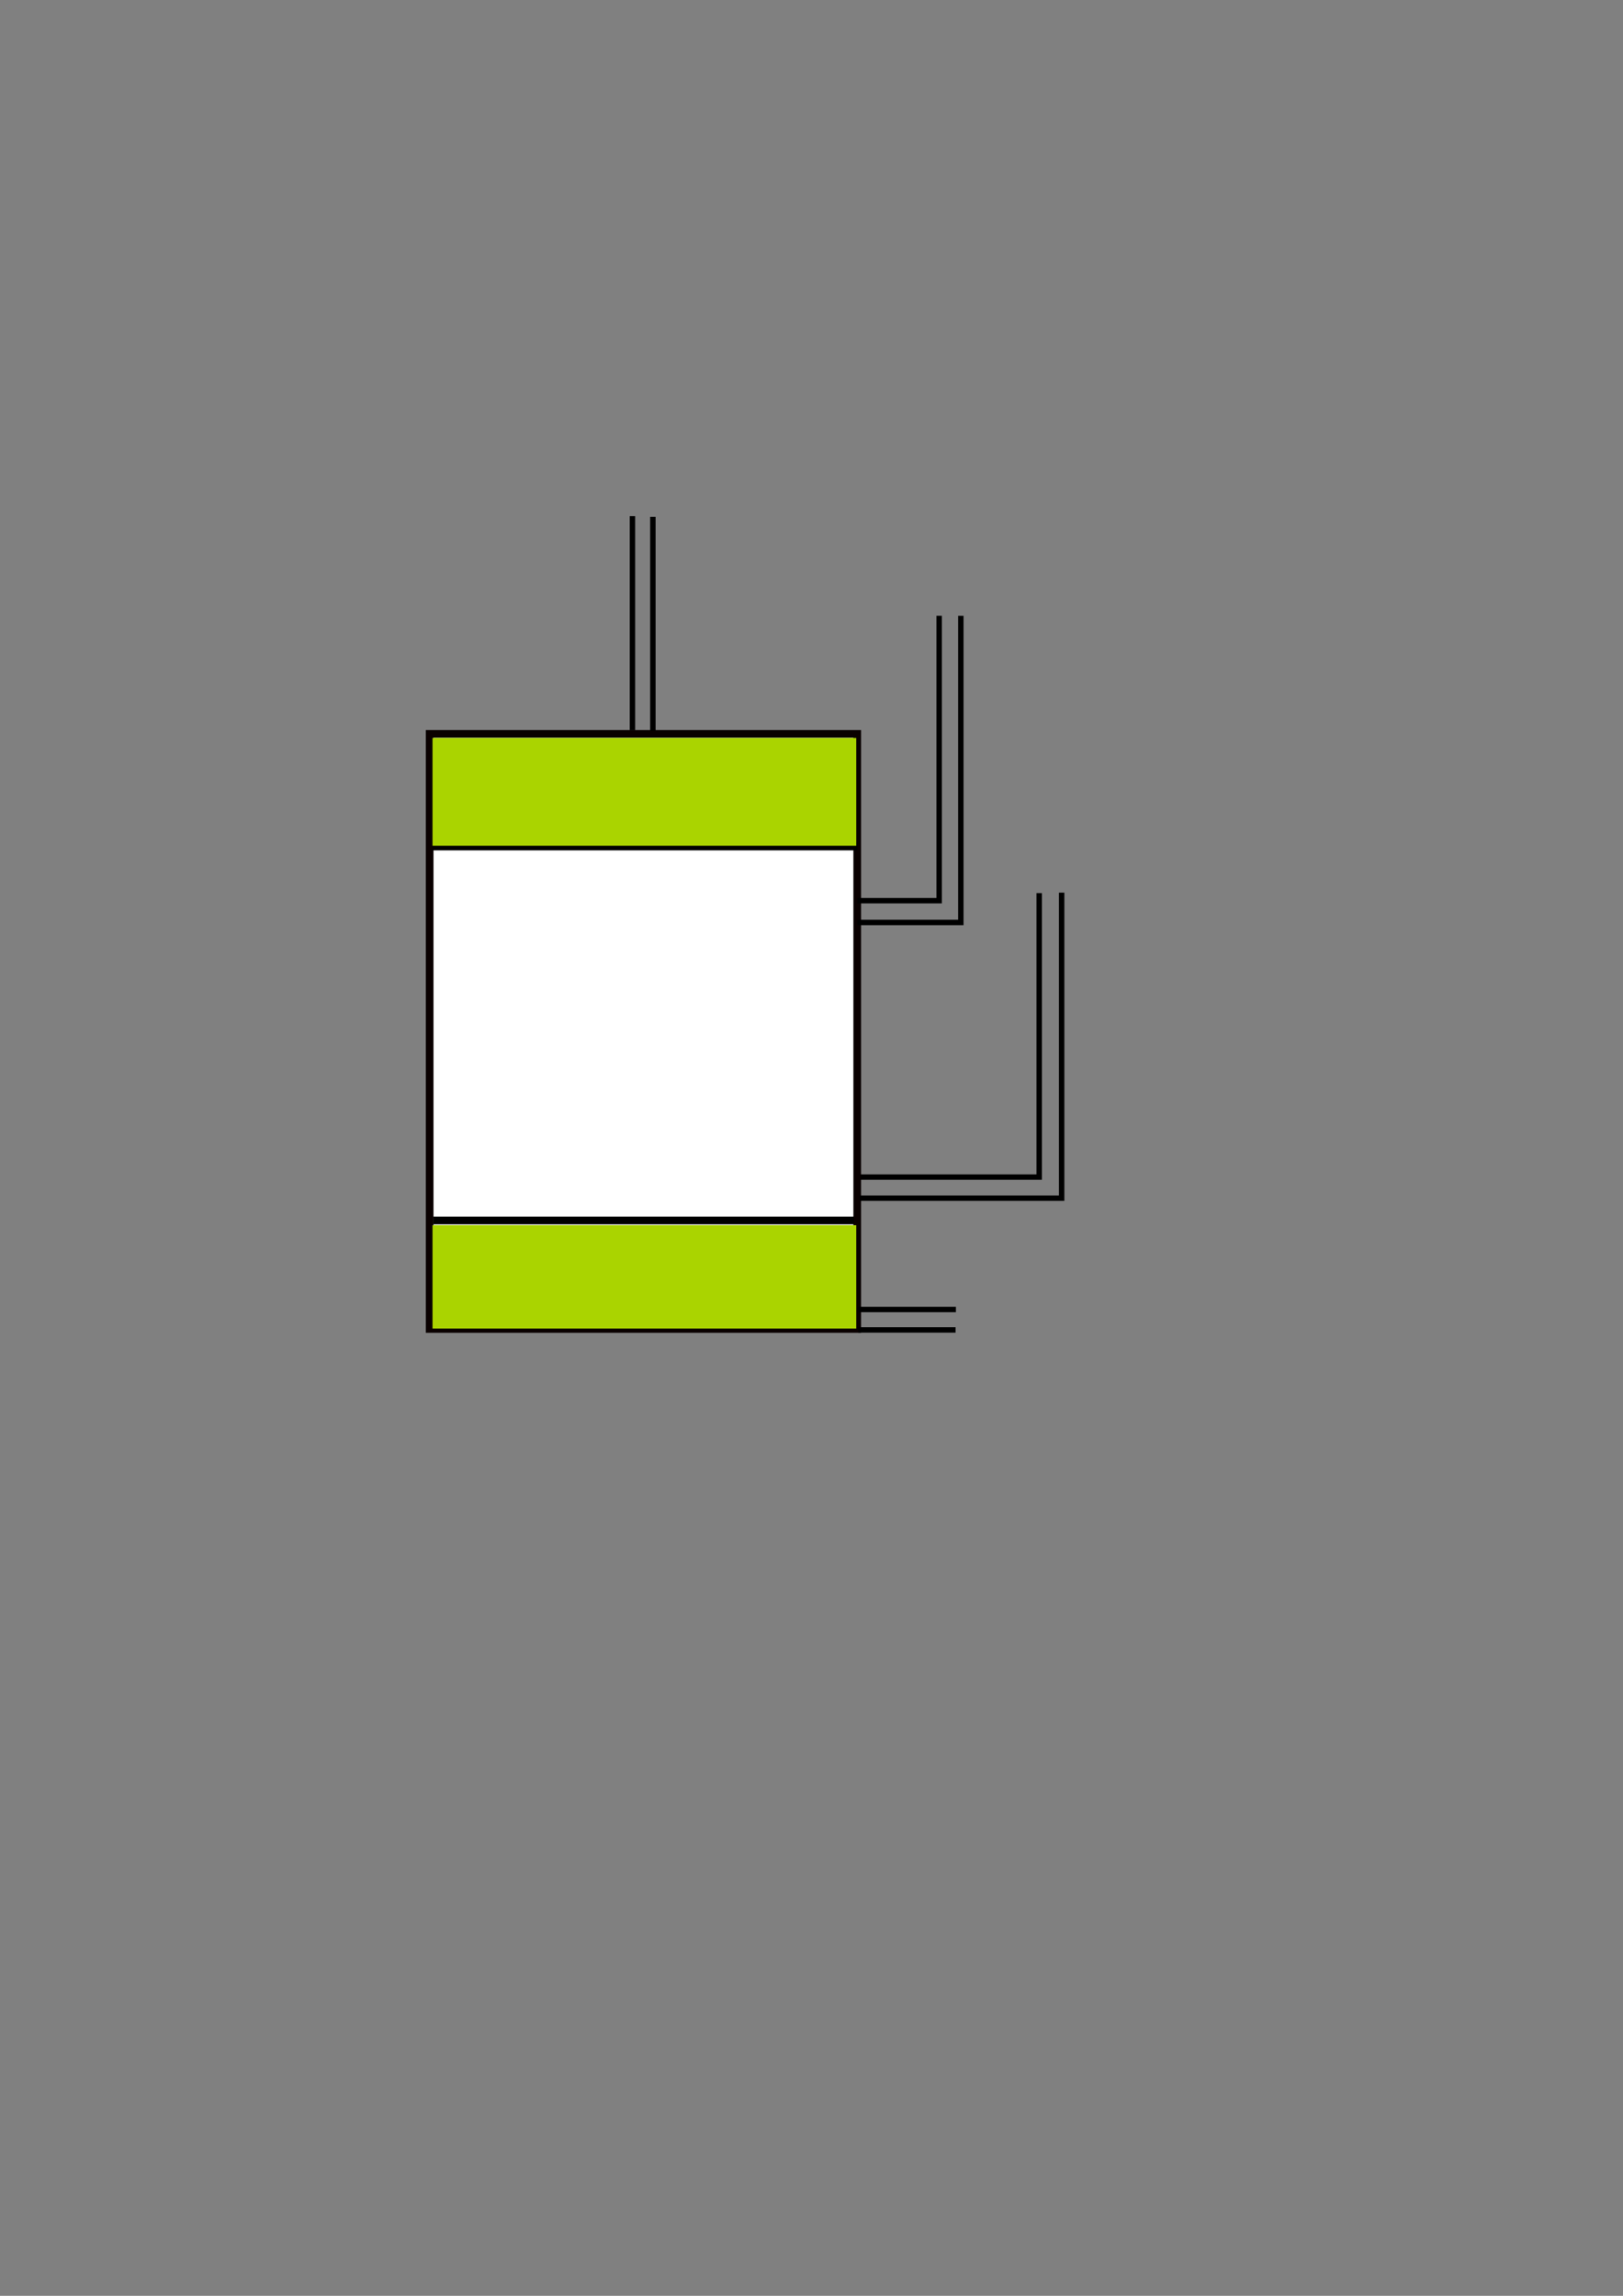 <?xml version="1.0" encoding="UTF-8" standalone="no"?>
<!-- Created with Inkscape (http://www.inkscape.org/) -->

<svg
   xmlns:dc="http://purl.org/dc/elements/1.1/"
   xmlns:cc="http://creativecommons.org/ns#"
   xmlns:rdf="http://www.w3.org/1999/02/22-rdf-syntax-ns#"
   xmlns:svg="http://www.w3.org/2000/svg"
   xmlns="http://www.w3.org/2000/svg"
   xmlns:sodipodi="http://sodipodi.sourceforge.net/DTD/sodipodi-0.dtd"
   xmlns:inkscape="http://www.inkscape.org/namespaces/inkscape"
   width="210mm"
   height="297mm"
   viewBox="0 0 210 297"
   version="1.1"
   id="svg8"
   inkscape:version="0.92.4 (5da689c313, 2019-01-14)"
   sodipodi:docname="1.svg">
  <rect x="0" y="0" width="210" height="297" fill="#808080" stroke="none"/>
  <defs
     id="defs2" />
  <sodipodi:namedview
     id="base"
     pagecolor="#ffffff"
     bordercolor="#666666"
     borderopacity="1.0"
     inkscape:pageopacity="0.0"
     inkscape:pageshadow="2"
     inkscape:zoom="1.4"
     inkscape:cx="380.25089"
     inkscape:cy="670.56851"
     inkscape:document-units="mm"
     inkscape:current-layer="layer1"
     showgrid="false"
     objecttolerance="8"
     gridtolerance="8"
     guidetolerance="8"
     inkscape:snap-perpendicular="true"
     inkscape:snap-tangential="true"
     inkscape:window-width="1920"
     inkscape:window-height="1001"
     inkscape:window-x="-9"
     inkscape:window-y="-9"
     inkscape:window-maximized="1" />
  <g
     inkscape:label="Layer 1"
     inkscape:groupmode="layer"
     id="layer1">
    <rect
       style="fill:#ffffff;stroke:#0a0000;stroke-width:0.994;stroke-miterlimit:4;stroke-dasharray:none;stroke-opacity:1"
       id="rect23"
       width="55.325"
       height="76.974"
       x="55.592"
       y="94.944" />
    <path
       style="fill:#ffffff;stroke:#000000;stroke-width:0.994;stroke-linecap:butt;stroke-linejoin:miter;stroke-opacity:1;opacity:1;stroke-miterlimit:4;stroke-dasharray:none;fill-opacity:1"
       d="M 55.993,109.51 H 110.917"
       id="path33"
       inkscape:connector-curvature="0" />
    <path
       style="fill:none;stroke:#000000;stroke-width:0.996;stroke-linecap:butt;stroke-linejoin:miter;stroke-miterlimit:4;stroke-dasharray:none;stroke-opacity:1"
       d="M 56.052,157.886 H 110.495"
       id="path845"
       inkscape:connector-curvature="0" />
    <path
       style="fill:none;stroke:#000000;stroke-width:0.7;stroke-linecap:butt;stroke-linejoin:miter;stroke-opacity:1;stroke-miterlimit:4;stroke-dasharray:none"
       d="m 110.934,116.516 h 10.582 V 79.664"
       id="path847" />
    <path
       inkscape:connector-curvature="0"
       id="path901"
       d="m 110.928,119.335 h 13.395 V 79.671"
       style="fill:none;stroke:#000000;stroke-width:0.7;stroke-linecap:butt;stroke-linejoin:miter;stroke-opacity:1;stroke-miterlimit:4;stroke-dasharray:none" />
    <path
       inkscape:connector-curvature="0"
       id="path901-7"
       d="m 111.259,155.004 h 26.108 v -39.526"
       style="fill:none;stroke:#000000;stroke-width:0.7;stroke-linecap:butt;stroke-linejoin:miter;stroke-miterlimit:4;stroke-dasharray:none;stroke-opacity:1" />
    <path
       style="fill:none;stroke:#000000;stroke-width:0.7;stroke-linecap:butt;stroke-linejoin:miter;stroke-miterlimit:4;stroke-dasharray:none;stroke-opacity:1"
       d="m 111.331,152.276 h 23.129 v -36.737"
       id="path918"
       inkscape:connector-curvature="0" />
    <path
       style="opacity:1;fill:#aad400;fill-opacity:1;stroke:#aad400;stroke-width:1.89;stroke-miterlimit:4;stroke-dasharray:none;stroke-opacity:1"
       d="m 212.13,386.558 v -25.357 h 102.5 102.5 v 25.357 25.357 h -102.5 -102.5 z"
       id="path932"
       inkscape:connector-curvature="0"
       transform="scale(0.265)" />
    <path
       style="opacity:1;fill:#aad400;fill-opacity:1;stroke:#aad400;stroke-width:1.89;stroke-miterlimit:4;stroke-dasharray:none;stroke-opacity:1"
       d="m 212.13,623.344 v -24.286 h 102.5 102.5 v 24.286 24.286 h -102.5 -102.5 z"
       id="path934"
       inkscape:connector-curvature="0"
       transform="scale(0.265)" />
    <path
       style="fill:none;stroke:#000000;stroke-width:0.702;stroke-linecap:butt;stroke-linejoin:miter;stroke-miterlimit:4;stroke-dasharray:none;stroke-opacity:1"
       d="M 81.831,94.474 V 67.124 h 0.189"
       id="path942"
       inkscape:connector-curvature="0" />
    <path
       inkscape:connector-curvature="0"
       id="path944"
       d="M 84.477,94.521 V 67.218 h 0.189"
       style="fill:none;stroke:#000000;stroke-width:0.701;stroke-linecap:butt;stroke-linejoin:miter;stroke-miterlimit:4;stroke-dasharray:none;stroke-opacity:1" />
    <path
       inkscape:connector-curvature="0"
       id="path946"
       d="m 111.074,169.402 h 12.261 v 0.189"
       style="fill:none;stroke:#000000;stroke-width:0.7;stroke-linecap:butt;stroke-linejoin:miter;stroke-miterlimit:4;stroke-dasharray:none;stroke-opacity:1" />
    <path
       style="fill:none;stroke:#000000;stroke-width:0.7;stroke-linecap:butt;stroke-linejoin:miter;stroke-miterlimit:4;stroke-dasharray:none;stroke-opacity:1"
       d="m 111.053,172.048 h 12.24 v 0.189"
       id="path948"
       inkscape:connector-curvature="0" />
  </g>
</svg>
